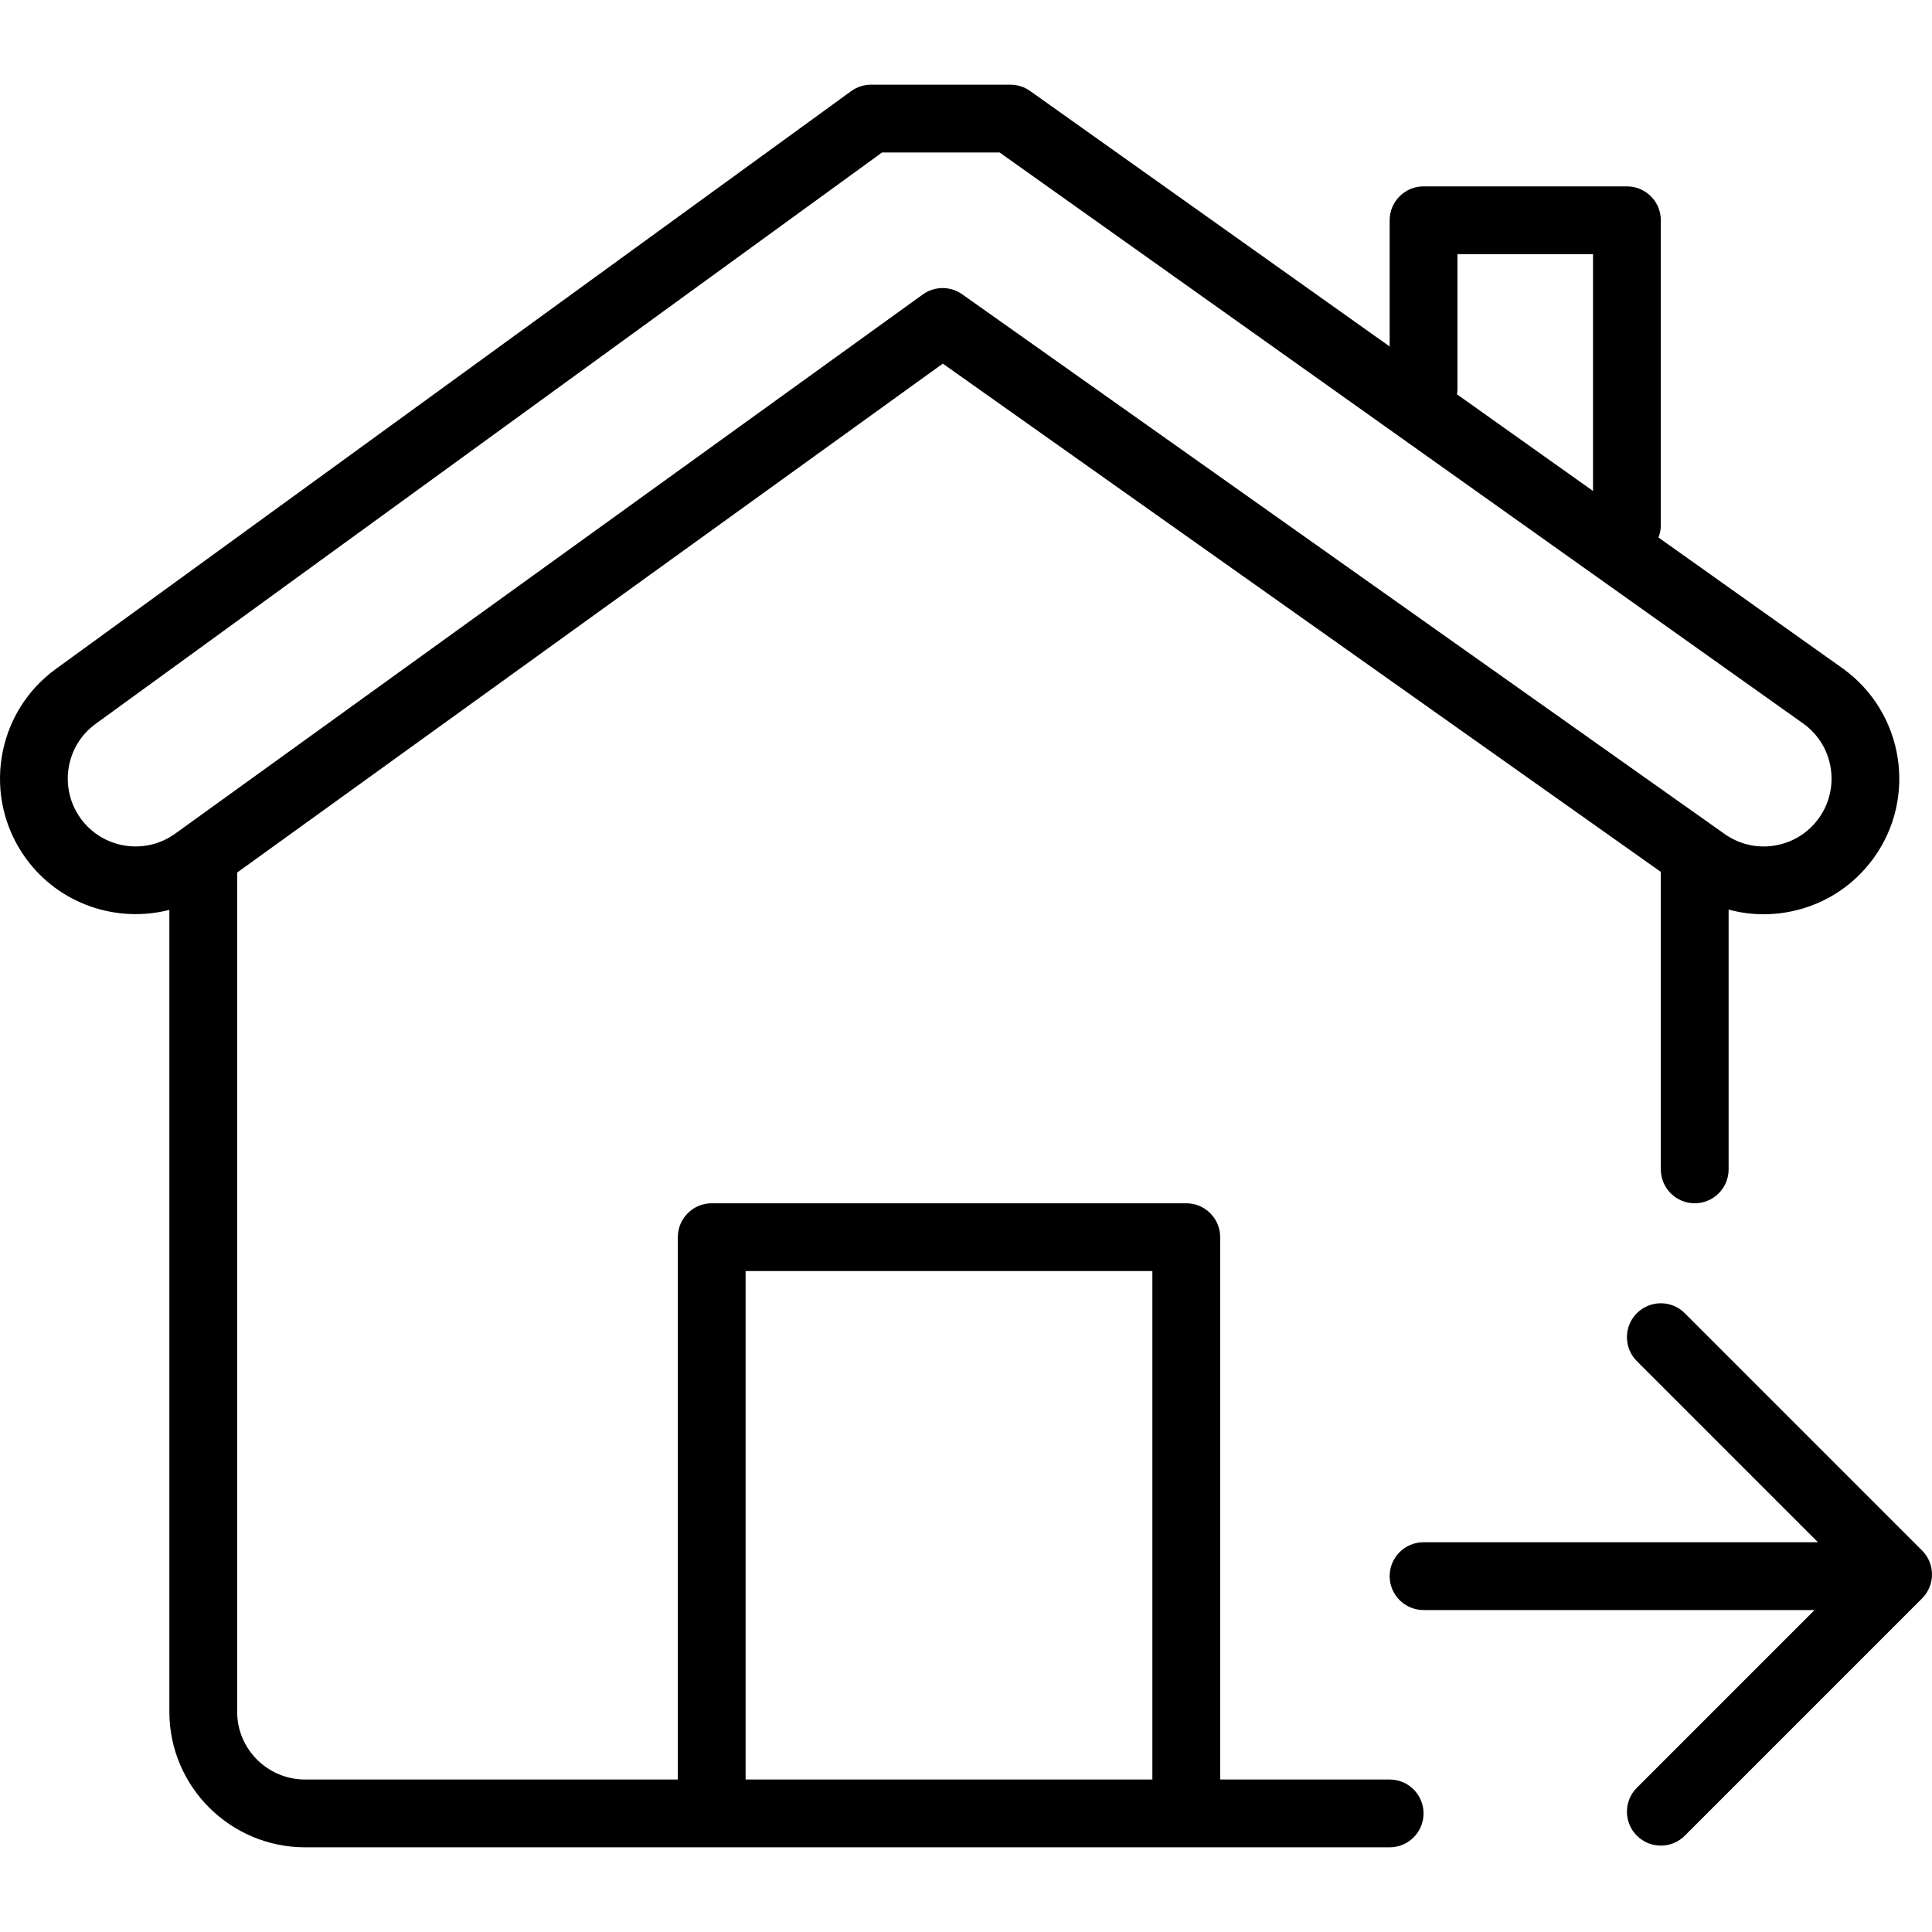 <?xml version="1.0" encoding="iso-8859-1"?>
<!-- Generator: Adobe Illustrator 19.0.0, SVG Export Plug-In . SVG Version: 6.00 Build 0)  -->
<svg version="1.1" id="Layer_1" xmlns="http://www.w3.org/2000/svg" xmlns:xlink="http://www.w3.org/1999/xlink" x="0px" y="0px"
	 viewBox="0 0 512 512" style="enable-background:new 0 0 512 512;" xml:space="preserve">
<g>
	<g>
		<path d="M509.368,410.891l-62.881-62.881c-3.504-3.509-9.198-3.509-12.702,0c-3.509,3.507-3.509,9.196,0,12.702l47.996,47.999
			H377.255c-4.961,0-8.983,4.022-8.983,8.983c0,4.961,4.022,8.983,8.983,8.983h103.623l-47.093,47.095
			c-3.509,3.507-3.509,9.196,0,12.702c1.752,1.754,4.053,2.632,6.351,2.632s4.599-0.877,6.351-2.632l62.881-62.881
			C512.877,420.086,512.877,414.397,509.368,410.891z"/>
	</g>
</g>
<g>
	<g>
		<path d="M488.49,177.245l-48.975-34.801c0.388-1.003,0.621-2.083,0.621-3.223V58.374c0-4.961-4.022-8.983-8.983-8.983h-53.898
			c-4.961,0-8.983,4.022-8.983,8.983v33.445l-95.297-67.717c-1.522-1.079-3.34-1.66-5.204-1.66h-36.932
			c-1.897,0-3.746,0.601-5.281,1.715L14.773,177.3c-16.01,11.637-19.563,34.142-7.919,50.172
			c8.915,12.266,24.184,17.207,38.031,13.654v212.53c0,19.795,16.146,35.901,35.993,35.901h107.735h125.762h53.898
			c4.961,0,8.983-4.022,8.983-8.983c0-4.961-4.022-8.983-8.983-8.983h-44.915V327.864c0-4.961-4.022-8.983-8.983-8.983H188.612
			c-4.961,0-8.983,4.022-8.983,8.983v143.728H80.877c-9.941,0-18.027-8.047-18.027-17.935V231.231L249.853,96.363L440.136,231.06
			v78.838c0,4.961,4.022,8.983,8.983,8.983s8.983-4.022,8.983-8.983v-68.846c2.995,0.805,6.086,1.239,9.222,1.239
			c1.904,0,3.82-0.151,5.737-0.456c9.474-1.509,17.793-6.612,23.425-14.365C508.131,211.44,504.578,188.934,488.49,177.245z
			 M197.595,336.847h107.796v134.745H197.595V336.847z M386.238,103.289V67.357h35.932v62.762l-36.054-25.62
			C386.17,104.1,386.238,103.704,386.238,103.289z M481.95,216.912c-2.816,3.875-6.976,6.426-11.718,7.18
			c-4.73,0.763-9.479-0.375-13.437-3.252L254.995,77.992c-1.557-1.101-3.373-1.652-5.191-1.652c-1.844,0-3.687,0.566-5.255,1.698
			L46.457,220.904c-8.005,5.814-19.247,4.02-25.067-3.992c-5.823-8.016-4.053-19.264,3.945-25.076L233.757,40.408h31.146
			l213.101,151.428C486.003,197.645,487.772,208.896,481.95,216.912z"/>
	</g>
</g>
<g>
</g>
<g>
</g>
<g>
</g>
<g>
</g>
<g>
</g>
<g>
</g>
<g>
</g>
<g>
</g>
<g>
</g>
<g>
</g>
<g>
</g>
<g>
</g>
<g>
</g>
<g>
</g>
<g>
</g>
</svg>
